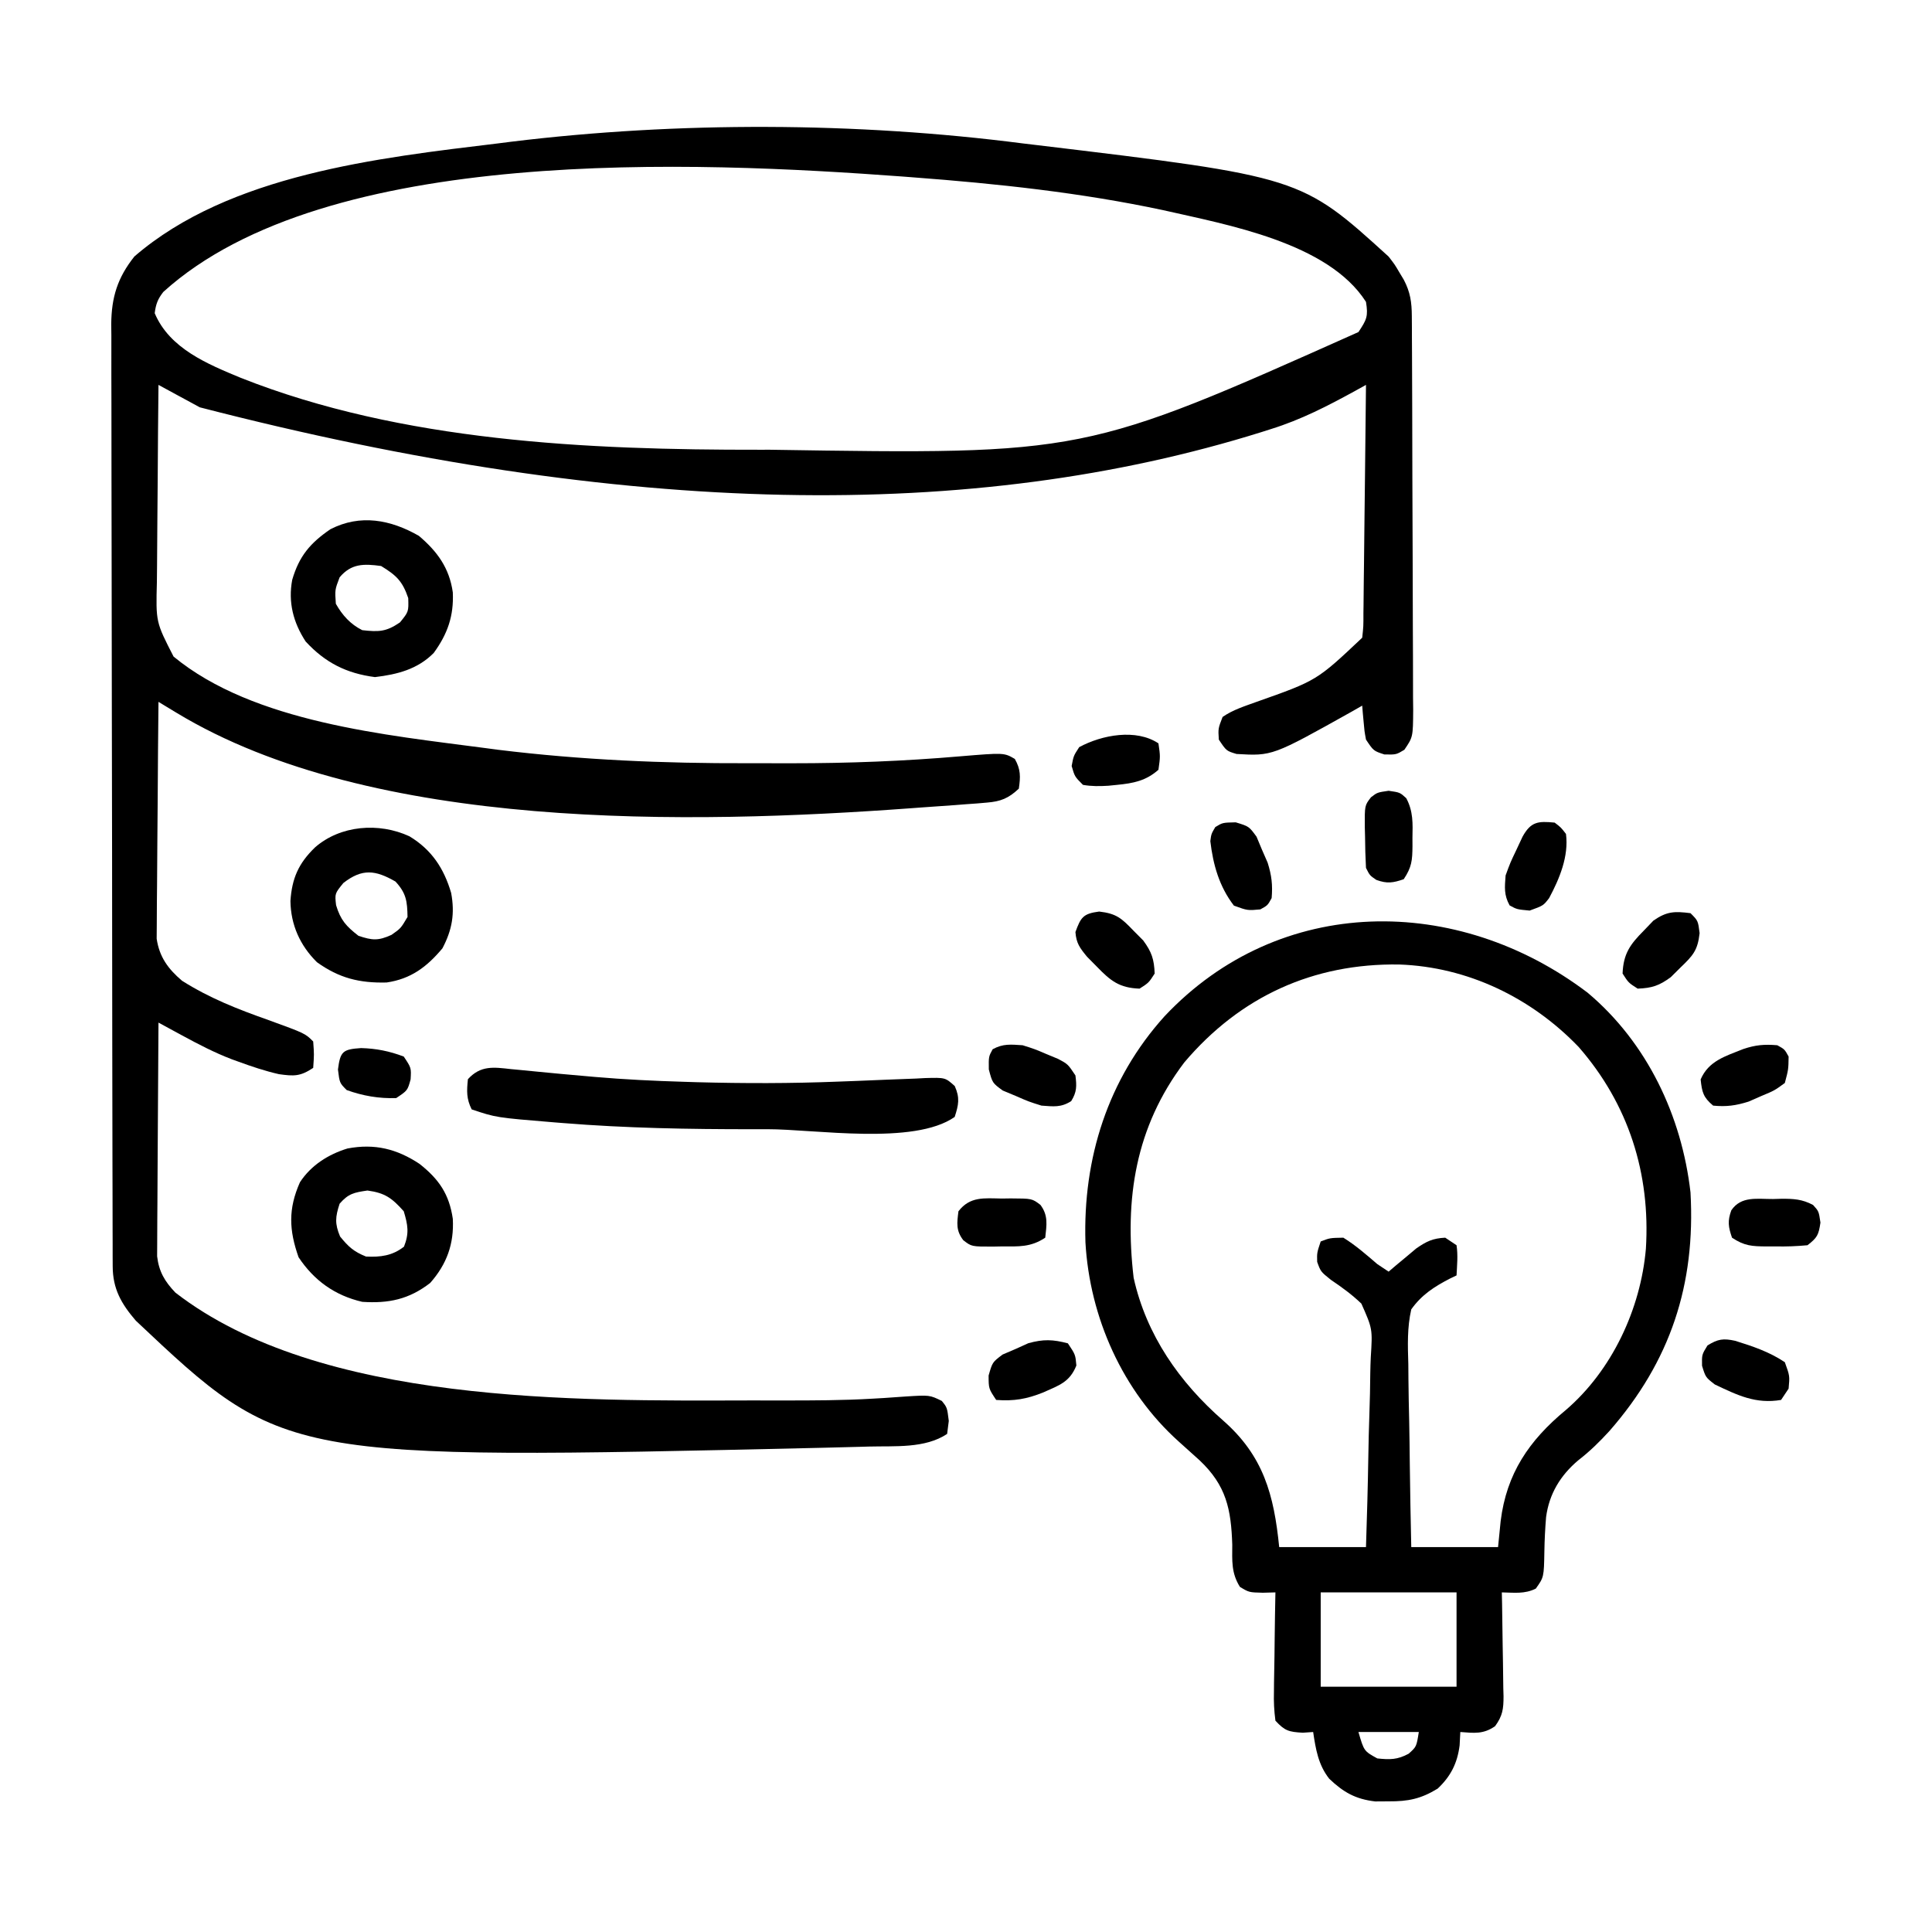 <?xml version="1.0" encoding="UTF-8"?>
<svg version="1.1" xmlns="http://www.w3.org/2000/svg" width="512" height="512">
<path d="M0 0 C1.212 0.145 2.423 0.289 3.672 0.438 C73.752 8.853 73.752 8.853 97 30 C98.645 32.133 98.645 32.133 99.812 34.125 C100.41 35.119 100.41 35.119 101.02 36.133 C102.755 39.439 103.129 42.107 103.147 45.776 C103.158 47.25 103.158 47.25 103.169 48.754 C103.172 49.831 103.174 50.908 103.177 52.017 C103.184 53.153 103.19 54.288 103.197 55.457 C103.217 59.22 103.228 62.983 103.238 66.746 C103.242 68.029 103.246 69.312 103.251 70.634 C103.269 76.721 103.284 82.808 103.292 88.895 C103.302 95.921 103.328 102.947 103.369 109.973 C103.403 116.059 103.414 122.146 103.418 128.232 C103.423 130.822 103.435 133.411 103.453 136.001 C103.478 139.619 103.477 143.235 103.47 146.853 C103.489 148.466 103.489 148.466 103.509 150.111 C103.458 157.326 103.458 157.326 101.166 160.701 C99 162 99 162 95.875 161.938 C93 161 93 161 91 158 C90.586 155.738 90.586 155.738 90.375 153.312 C90.3 152.504 90.225 151.696 90.148 150.863 C90.099 150.248 90.05 149.634 90 149 C89.091 149.519 88.182 150.039 87.246 150.574 C66.191 162.358 66.191 162.358 56.691 161.809 C54 161 54 161 52 158 C51.812 155.062 51.812 155.062 53 152 C55.734 150.096 58.887 149.136 62 148 C77.966 142.362 77.966 142.362 90 131 C90.33 127.987 90.33 127.987 90.319 124.509 C90.329 123.855 90.339 123.201 90.349 122.527 C90.38 120.369 90.397 118.21 90.414 116.051 C90.433 114.553 90.452 113.055 90.473 111.557 C90.524 107.617 90.564 103.676 90.601 99.735 C90.641 95.713 90.692 91.692 90.742 87.67 C90.839 79.78 90.923 71.89 91 64 C89.552 64.802 89.552 64.802 88.075 65.62 C80.837 69.585 73.784 73.229 65.875 75.688 C64.543 76.113 64.543 76.113 63.185 76.546 C-13.001 100.33 -104.87 99.195 -218.05 69.945 C-219.367 69.236 -220.681 68.522 -221.992 67.805 C-222.672 67.437 -223.352 67.07 -224.052 66.691 C-225.704 65.798 -227.352 64.9 -229 64 C-229.093 72.354 -229.164 80.708 -229.207 89.062 C-229.228 92.942 -229.256 96.821 -229.302 100.701 C-229.345 104.449 -229.369 108.196 -229.38 111.944 C-229.387 113.37 -229.401 114.796 -229.423 116.222 C-229.701 126.854 -229.701 126.854 -225 136 C-203.775 153.507 -168.521 156.786 -142.375 160.25 C-141.235 160.401 -140.096 160.552 -138.922 160.708 C-116.98 163.402 -95.051 164.332 -72.957 164.261 C-69.002 164.25 -65.048 164.261 -61.094 164.273 C-46.155 164.28 -31.384 163.71 -16.5 162.429 C-4.919 161.466 -4.919 161.466 -2.062 163.125 C-0.478 165.922 -0.541 167.849 -1 171 C-3.719 173.557 -5.781 174.399 -9.465 174.695 C-10.335 174.771 -11.204 174.846 -12.101 174.924 C-13.037 174.991 -13.973 175.057 -14.938 175.125 C-15.929 175.203 -16.921 175.281 -17.942 175.361 C-20.961 175.59 -23.98 175.797 -27 176 C-28.192 176.089 -28.192 176.089 -29.409 176.18 C-88.084 180.485 -172.306 182.331 -224.22 150.895 C-225.116 150.353 -226.013 149.811 -226.936 149.253 C-227.617 148.84 -228.298 148.426 -229 148 C-229.093 156.502 -229.164 165.003 -229.207 173.505 C-229.228 177.453 -229.256 181.401 -229.302 185.349 C-229.345 189.162 -229.369 192.974 -229.38 196.787 C-229.387 198.239 -229.401 199.691 -229.423 201.143 C-229.452 203.182 -229.456 205.22 -229.454 207.26 C-229.463 208.419 -229.472 209.579 -229.481 210.773 C-228.758 215.623 -226.454 218.759 -222.766 221.906 C-215.443 226.546 -207.938 229.47 -199.815 232.339 C-190.135 235.865 -190.135 235.865 -188 238 C-187.75 241.438 -187.75 241.438 -188 245 C-191.431 247.287 -193.094 247.223 -197.09 246.664 C-200.745 245.83 -204.236 244.663 -207.75 243.375 C-208.368 243.152 -208.987 242.929 -209.624 242.699 C-214.207 240.94 -218.465 238.719 -222.778 236.377 C-223.678 235.89 -223.678 235.89 -224.596 235.393 C-226.065 234.597 -227.533 233.798 -229 233 C-229.07 241.389 -229.123 249.777 -229.155 258.166 C-229.171 262.061 -229.192 265.956 -229.226 269.852 C-229.259 273.612 -229.277 277.373 -229.285 281.134 C-229.29 282.567 -229.301 284 -229.317 285.434 C-229.339 287.444 -229.34 289.455 -229.341 291.466 C-229.347 292.609 -229.354 293.753 -229.361 294.931 C-228.881 299.016 -227.329 301.604 -224.52 304.555 C-186.141 334.238 -118.386 333.231 -72.122 333.13 C-69.2 333.125 -66.279 333.13 -63.357 333.137 C-55.49 333.137 -47.647 333.127 -39.792 332.663 C-38.787 332.605 -37.782 332.547 -36.746 332.487 C-34.828 332.368 -32.91 332.235 -30.994 332.086 C-24.646 331.685 -24.646 331.685 -21.415 333.258 C-20 335 -20 335 -19.562 338.562 C-19.779 340.264 -19.779 340.264 -20 342 C-25.853 345.902 -33.839 345.169 -40.723 345.352 C-41.533 345.375 -42.343 345.399 -43.177 345.423 C-45.806 345.497 -48.434 345.562 -51.062 345.625 C-51.971 345.647 -52.879 345.669 -53.815 345.691 C-195.812 348.944 -195.812 348.944 -235 312 C-238.868 307.501 -241.121 303.556 -241.134 297.561 C-241.139 296.648 -241.143 295.734 -241.148 294.793 C-241.148 293.787 -241.147 292.782 -241.147 291.747 C-241.151 290.68 -241.155 289.613 -241.158 288.514 C-241.169 284.921 -241.173 281.328 -241.177 277.736 C-241.183 275.167 -241.19 272.598 -241.197 270.029 C-241.217 262.308 -241.227 254.586 -241.236 246.865 C-241.24 243.228 -241.245 239.592 -241.251 235.955 C-241.268 223.866 -241.282 211.776 -241.289 199.686 C-241.291 196.549 -241.293 193.412 -241.295 190.275 C-241.296 189.495 -241.296 188.715 -241.297 187.912 C-241.305 175.282 -241.33 162.652 -241.363 150.022 C-241.396 137.054 -241.414 124.086 -241.417 111.117 C-241.419 103.837 -241.428 96.556 -241.453 89.275 C-241.477 82.426 -241.481 75.577 -241.471 68.727 C-241.47 66.213 -241.477 63.699 -241.49 61.186 C-241.508 57.753 -241.501 54.321 -241.488 50.888 C-241.499 49.894 -241.51 48.9 -241.521 47.876 C-241.455 40.738 -239.845 35.582 -235.387 29.969 C-210.201 8.199 -170.689 3.833 -139 0 C-137.813 -0.151 -136.626 -0.302 -135.402 -0.458 C-91.398 -5.819 -43.957 -5.67 0 0 Z M-227.715 39.359 C-229.203 41.259 -229.698 42.613 -230 45 C-226.045 54.394 -215.974 58.49 -207.154 62.147 C-164.483 79.038 -115.241 81.242 -69.812 81.188 C-68.863 81.187 -67.914 81.186 -66.936 81.186 C16.324 82.483 16.324 82.483 89 50 C91.2 46.7 91.623 45.828 91 42 C80.95 26.255 54.211 21.57 37.279 17.7 C15.419 13.035 -6.741 10.678 -29 9 C-29.928 8.928 -30.856 8.856 -31.812 8.782 C-86.468 4.752 -184.488 0.218 -227.715 39.359 Z " fill="#000000" transform="translate(271,38)"/>
<path d="M0 0 C15.75 13.236 24.921 32.629 27.246 52.91 C28.616 77.33 21.931 97.671 5.746 116.16 C3.14 119.014 0.549 121.547 -2.504 123.91 C-7.211 127.884 -10.206 132.778 -11.026 138.961 C-11.276 141.982 -11.428 144.99 -11.478 148.021 C-11.599 154.88 -11.599 154.88 -13.754 157.91 C-16.711 159.388 -19.496 158.97 -22.754 158.91 C-22.722 160.378 -22.722 160.378 -22.69 161.876 C-22.618 165.514 -22.572 169.151 -22.534 172.79 C-22.514 174.363 -22.487 175.936 -22.452 177.509 C-22.404 179.773 -22.381 182.036 -22.363 184.301 C-22.343 185.002 -22.322 185.703 -22.301 186.426 C-22.299 189.794 -22.54 191.616 -24.544 194.37 C-27.643 196.53 -30.072 196.193 -33.754 195.91 C-33.847 197.674 -33.847 197.674 -33.941 199.473 C-34.54 204.163 -36.294 207.664 -39.754 210.91 C-44.201 213.631 -47.568 214.319 -52.754 214.285 C-53.93 214.293 -55.105 214.301 -56.316 214.309 C-61.528 213.705 -64.74 211.878 -68.504 208.285 C-71.396 204.602 -72.077 200.455 -72.754 195.91 C-73.661 195.972 -74.569 196.034 -75.504 196.098 C-79.213 195.884 -80.258 195.612 -82.754 192.91 C-83.11 190.194 -83.221 187.889 -83.145 185.18 C-83.139 184.429 -83.133 183.679 -83.127 182.906 C-83.105 180.511 -83.055 178.117 -83.004 175.723 C-82.984 174.098 -82.966 172.474 -82.949 170.85 C-82.905 166.869 -82.836 162.89 -82.754 158.91 C-83.859 158.94 -84.964 158.97 -86.103 159.001 C-89.754 158.91 -89.754 158.91 -92.164 157.449 C-94.473 153.761 -94.214 150.549 -94.191 146.285 C-94.496 136.843 -95.778 130.57 -102.883 123.879 C-104.701 122.216 -106.534 120.571 -108.378 118.936 C-123.256 105.577 -131.977 86.032 -133.102 66.129 C-133.781 43.902 -127.186 22.903 -112.129 6.223 C-81.602 -26.199 -34.483 -26.168 0 0 Z M-106.91 18.473 C-119.864 35.598 -122.788 54.613 -120.328 75.531 C-116.972 90.708 -108.161 103.266 -96.629 113.348 C-85.925 122.744 -83.143 133.015 -81.754 146.91 C-74.164 146.91 -66.574 146.91 -58.754 146.91 C-58.482 138.869 -58.262 130.831 -58.132 122.786 C-58.07 119.049 -57.985 115.316 -57.849 111.581 C-57.717 107.969 -57.646 104.36 -57.615 100.746 C-57.593 99.375 -57.55 98.004 -57.485 96.635 C-57.008 89.08 -57.008 89.08 -59.973 82.387 C-62.505 79.952 -65.155 78.037 -68.072 76.067 C-70.754 73.91 -70.754 73.91 -71.691 71.323 C-71.754 68.91 -71.754 68.91 -70.754 65.91 C-68.316 64.973 -68.316 64.973 -64.754 64.91 C-61.483 66.935 -58.666 69.408 -55.754 71.91 C-54.269 72.9 -54.269 72.9 -52.754 73.91 C-52.09 73.344 -51.426 72.778 -50.742 72.195 C-49.859 71.462 -48.976 70.728 -48.066 69.973 C-47.196 69.242 -46.326 68.511 -45.43 67.758 C-42.697 65.871 -41.052 65.08 -37.754 64.91 C-36.269 65.9 -36.269 65.9 -34.754 66.91 C-34.345 69.622 -34.621 72.154 -34.754 74.91 C-35.327 75.184 -35.901 75.458 -36.491 75.74 C-40.661 77.897 -43.996 80.034 -46.754 83.91 C-47.853 88.724 -47.689 93.47 -47.535 98.375 C-47.52 99.777 -47.509 101.18 -47.501 102.582 C-47.47 106.255 -47.392 109.924 -47.303 113.595 C-47.221 117.349 -47.185 121.103 -47.145 124.857 C-47.059 132.21 -46.918 139.559 -46.754 146.91 C-39.164 146.91 -31.574 146.91 -23.754 146.91 C-23.527 144.641 -23.3 142.373 -23.066 140.035 C-21.515 127.408 -15.537 118.641 -5.816 110.598 C6.437 100.098 14.045 83.795 15.426 67.827 C16.653 47.936 10.857 29.553 -2.395 14.367 C-14.955 1.287 -31.81 -6.85 -49.956 -7.488 C-72.724 -7.833 -92.105 0.998 -106.91 18.473 Z M-70.754 158.91 C-70.754 167.16 -70.754 175.41 -70.754 183.91 C-58.874 183.91 -46.994 183.91 -34.754 183.91 C-34.754 175.66 -34.754 167.41 -34.754 158.91 C-46.634 158.91 -58.514 158.91 -70.754 158.91 Z M-60.754 195.91 C-59.278 200.97 -59.278 200.97 -55.754 202.91 C-52.405 203.266 -50.426 203.273 -47.441 201.66 C-45.375 199.809 -45.375 199.809 -44.754 195.91 C-50.034 195.91 -55.314 195.91 -60.754 195.91 Z " fill="#000000" transform="translate(420.754,263.09)"/>
<path d="M0 0 C1.102 0.102 1.102 0.102 2.226 0.207 C3.808 0.355 5.39 0.51 6.972 0.671 C11.16 1.096 15.353 1.463 19.547 1.832 C20.394 1.907 21.24 1.983 22.113 2.061 C30.012 2.747 37.895 3.122 45.82 3.359 C46.964 3.395 48.107 3.431 49.285 3.468 C61.755 3.804 74.193 3.806 86.656 3.312 C88.365 3.249 90.073 3.185 91.781 3.121 C94.393 3.023 97.004 2.919 99.615 2.797 C102.191 2.68 104.767 2.587 107.344 2.5 C108.128 2.457 108.912 2.415 109.72 2.371 C115.07 2.221 115.07 2.221 117.588 4.487 C118.992 7.611 118.619 9.456 117.57 12.672 C106.787 20.255 80.48 15.913 67.945 15.922 C66.627 15.924 65.309 15.925 63.952 15.927 C47.204 15.936 30.52 15.648 13.82 14.297 C13.026 14.234 12.233 14.171 11.415 14.106 C-3.97 12.842 -3.97 12.842 -10.43 10.672 C-11.844 7.843 -11.749 5.798 -11.43 2.672 C-8.059 -1.039 -4.614 -0.519 0 0 Z " fill="#000000" transform="translate(135.43,283.328)"/>
<path d="M0 0 C5.15 4.065 7.864 8.019 8.82 14.559 C9.171 21.195 7.228 26.576 2.82 31.559 C-2.805 35.913 -8.199 37.024 -15.18 36.559 C-22.444 34.871 -27.931 30.932 -32.055 24.746 C-34.589 17.565 -34.836 11.93 -31.688 4.863 C-28.753 0.378 -24.196 -2.517 -19.102 -4.078 C-11.881 -5.443 -6.016 -3.978 0 0 Z M-21.18 10.559 C-22.325 14.07 -22.488 15.821 -21.055 19.246 C-18.86 21.952 -17.429 23.259 -14.18 24.559 C-10.372 24.745 -7.193 24.357 -4.117 21.934 C-2.702 18.348 -3.084 16.233 -4.18 12.559 C-7.316 9.049 -9.119 7.705 -13.805 7.059 C-17.35 7.584 -18.843 7.863 -21.18 10.559 Z " fill="#000000" transform="translate(111.18,308.441)"/>
<path d="M0 0 C5.9 3.565 9.14 8.496 11.059 15.008 C12.077 20.469 11.331 24.803 8.75 29.688 C4.629 34.61 0.406 37.805 -6.043 38.746 C-13.226 38.926 -18.609 37.597 -24.5 33.375 C-28.969 28.959 -31.442 23.489 -31.531 17.145 C-31.131 11.168 -29.404 7.18 -25.008 2.934 C-18.305 -2.919 -8.137 -3.75 0 0 Z M-17.5 12.375 C-19.779 15.173 -19.779 15.173 -19.438 18.25 C-18.247 22.218 -16.757 23.842 -13.5 26.375 C-9.84 27.595 -8.276 27.728 -4.75 26.125 C-2.289 24.401 -2.289 24.401 -0.5 21.375 C-0.576 17.208 -0.83 15.102 -3.688 12 C-9.031 8.913 -12.527 8.507 -17.5 12.375 Z " fill="#000000" transform="translate(108.5,221.625)"/>
<path d="M0 0 C4.902 4.154 8.092 8.529 9 15 C9.277 21.261 7.617 25.987 3.938 31.047 C-0.369 35.388 -5.702 36.723 -11.625 37.438 C-19.176 36.459 -24.812 33.628 -30 28 C-33.289 22.957 -34.674 17.599 -33.562 11.664 C-31.737 5.419 -28.839 1.939 -23.438 -1.75 C-15.516 -5.812 -7.517 -4.301 0 0 Z M-21 11 C-22.26 14.318 -22.26 14.318 -22 18 C-20.285 21.031 -18.156 23.422 -15 25 C-10.645 25.493 -8.659 25.453 -5 22.938 C-2.703 20.109 -2.703 20.109 -2.812 16.5 C-4.337 12.006 -5.968 10.464 -10 8 C-14.575 7.369 -17.914 7.321 -21 11 Z " fill="#000000" transform="translate(111,142)"/>
<path d="M0 0 C1.081 -0.031 1.081 -0.031 2.184 -0.062 C5.41 -0.086 7.736 0.042 10.605 1.578 C12.125 3.25 12.125 3.25 12.562 6.25 C12.078 9.575 11.699 10.248 9.125 12.25 C6.206 12.521 3.536 12.623 0.625 12.562 C-0.533 12.567 -0.533 12.567 -1.715 12.572 C-5.599 12.535 -7.578 12.448 -10.875 10.25 C-11.854 7.389 -12.096 5.863 -11.062 3 C-8.446 -0.856 -4.21 0.03 0 0 Z " fill="#000000" transform="translate(469.875,317.75)"/>
<path d="M0 0 C3 0.438 3 0.438 4.668 1.961 C6.532 5.426 6.399 8.669 6.312 12.5 C6.316 13.22 6.319 13.94 6.322 14.682 C6.284 18.453 6.138 20.231 4 23.438 C1.139 24.416 -0.387 24.659 -3.25 23.625 C-5 22.438 -5 22.438 -6 20.438 C-6.151 17.612 -6.231 14.827 -6.25 12 C-6.271 11.223 -6.291 10.447 -6.312 9.646 C-6.352 3.892 -6.352 3.892 -4.667 1.719 C-3 0.438 -3 0.438 0 0 Z " fill="#000000" transform="translate(368,209.562)"/>
<path d="M0 0 C3.141 0.988 3.141 0.988 6.25 2.312 C7.286 2.742 8.323 3.171 9.391 3.613 C12 5 12 5 14 8 C14.354 10.831 14.392 12.368 12.875 14.812 C10.139 16.545 8.212 16.228 5 16 C1.605 14.934 1.605 14.934 -1.812 13.438 C-2.953 12.962 -4.094 12.486 -5.27 11.996 C-8 10 -8 10 -8.953 6.406 C-9 3 -9 3 -7.938 1.062 C-5.166 -0.457 -3.141 -0.203 0 0 Z " fill="#000000" transform="translate(271,277)"/>
<path d="M0 0 C4.576 0.53 5.934 1.767 9.086 5.055 C9.939 5.913 10.793 6.772 11.672 7.656 C13.934 10.733 14.558 12.638 14.711 16.43 C13.148 18.867 13.148 18.867 10.711 20.43 C5.375 20.238 3.039 18.39 -0.602 14.617 C-1.464 13.744 -2.326 12.872 -3.215 11.973 C-5.144 9.607 -6.055 8.426 -6.289 5.43 C-4.861 1.502 -4.223 0.552 0 0 Z " fill="#000000" transform="translate(291.289,241.57)"/>
<path d="M0 0 C3.527 1.074 3.527 1.074 5.523 3.805 C5.999 4.946 6.475 6.086 6.965 7.262 C7.459 8.39 7.952 9.518 8.461 10.68 C9.524 14.064 9.823 16.556 9.527 20.074 C8.465 22.012 8.465 22.012 6.527 23.074 C3.152 23.387 3.152 23.387 -0.473 22.074 C-4.355 17.033 -5.998 11.222 -6.723 4.984 C-6.473 3.074 -6.473 3.074 -5.41 1.258 C-3.473 0.074 -3.473 0.074 0 0 Z " fill="#000000" transform="translate(327.473,217.926)"/>
<path d="M0 0 C4.645 1.447 9.083 2.937 13.145 5.668 C14.457 9.293 14.457 9.293 14.145 12.668 C13.155 14.153 13.155 14.153 12.145 15.668 C5.397 16.793 0.647 14.434 -5.414 11.566 C-7.855 9.668 -7.855 9.668 -8.797 6.609 C-8.855 3.668 -8.855 3.668 -7.355 1.23 C-4.604 -0.489 -3.157 -0.695 0 0 Z " fill="#000000" transform="translate(459.855,355.332)"/>
<path d="M0 0 C2 2 2 2 2.414 5.289 C1.903 9.873 0.666 11.22 -2.625 14.375 C-3.913 15.655 -3.913 15.655 -5.227 16.961 C-8.303 19.223 -10.209 19.848 -14 20 C-16.438 18.438 -16.438 18.438 -18 16 C-17.789 10.75 -16.022 8.294 -12.375 4.625 C-11.537 3.751 -10.699 2.877 -9.836 1.977 C-6.287 -0.497 -4.241 -0.534 0 0 Z " fill="#000000" transform="translate(448,242)"/>
<path d="M0 0 C1.66 1.262 1.66 1.262 3 3 C3.776 8.93 1.274 14.885 -1.469 20.012 C-3 22 -3 22 -6.625 23.312 C-10 23 -10 23 -11.938 21.938 C-13.471 19.141 -13.236 17.173 -13 14 C-11.758 10.605 -11.758 10.605 -10.125 7.188 C-9.591 6.047 -9.058 4.906 -8.508 3.73 C-6.299 -0.269 -4.392 -0.428 0 0 Z " fill="#000000" transform="translate(412,218)"/>
<path d="M0 0 C2 3 2 3 2.25 5.875 C0.476 10.309 -2.333 11.118 -6.555 13.02 C-10.928 14.773 -14.267 15.344 -19 15 C-21 12 -21 12 -21.008 8.531 C-20 5 -20 5 -17.305 2.969 C-16.173 2.484 -15.041 1.999 -13.875 1.5 C-12.759 0.995 -11.642 0.489 -10.492 -0.031 C-6.508 -1.137 -3.984 -1.052 0 0 Z " fill="#000000" transform="translate(283,356)"/>
<path d="M0 0 C1.158 -0.017 1.158 -0.017 2.34 -0.035 C7.997 -0.006 7.997 -0.006 10.221 1.677 C12.335 4.483 11.868 7.005 11.5 10.375 C7.657 12.937 4.453 12.706 0 12.688 C-1.158 12.712 -1.158 12.712 -2.34 12.736 C-8.028 12.741 -8.028 12.741 -10.221 11.04 C-12.193 8.473 -11.891 6.506 -11.5 3.375 C-8.426 -0.62 -4.676 -0.07 0 0 Z " fill="#000000" transform="translate(265.5,317.625)"/>
<path d="M0 0 C1.938 1.062 1.938 1.062 3 3 C2.953 6.406 2.953 6.406 2 10 C-0.73 11.996 -0.73 11.996 -4.188 13.438 C-5.315 13.931 -6.443 14.425 -7.605 14.934 C-10.996 15.999 -13.476 16.342 -17 16 C-19.625 13.799 -19.951 12.457 -20.312 9.062 C-18.206 4.147 -13.78 2.917 -9 1 C-5.724 -0.092 -3.432 -0.286 0 0 Z " fill="#000000" transform="translate(471,277)"/>
<path d="M0 0 C0.5 3.438 0.5 3.438 0 7 C-3.323 9.932 -6.664 10.583 -11 11 C-12.127 11.114 -12.127 11.114 -13.277 11.23 C-15.619 11.371 -17.688 11.402 -20 11 C-22.188 8.812 -22.188 8.812 -23 6 C-22.5 3.312 -22.5 3.312 -21 1 C-14.935 -2.279 -5.895 -3.93 0 0 Z " fill="#000000" transform="translate(307,197)"/>
<path d="M0 0 C4.019 0.11 7.533 0.814 11.312 2.25 C13.312 5.25 13.312 5.25 13.125 8.312 C12.312 11.25 12.312 11.25 9.312 13.25 C4.759 13.412 0.462 12.664 -3.812 11.125 C-5.688 9.25 -5.688 9.25 -6.125 5.688 C-5.512 0.869 -4.856 0.329 0 0 Z " fill="#000000" transform="translate(95.688,277.75)"/>
</svg>
